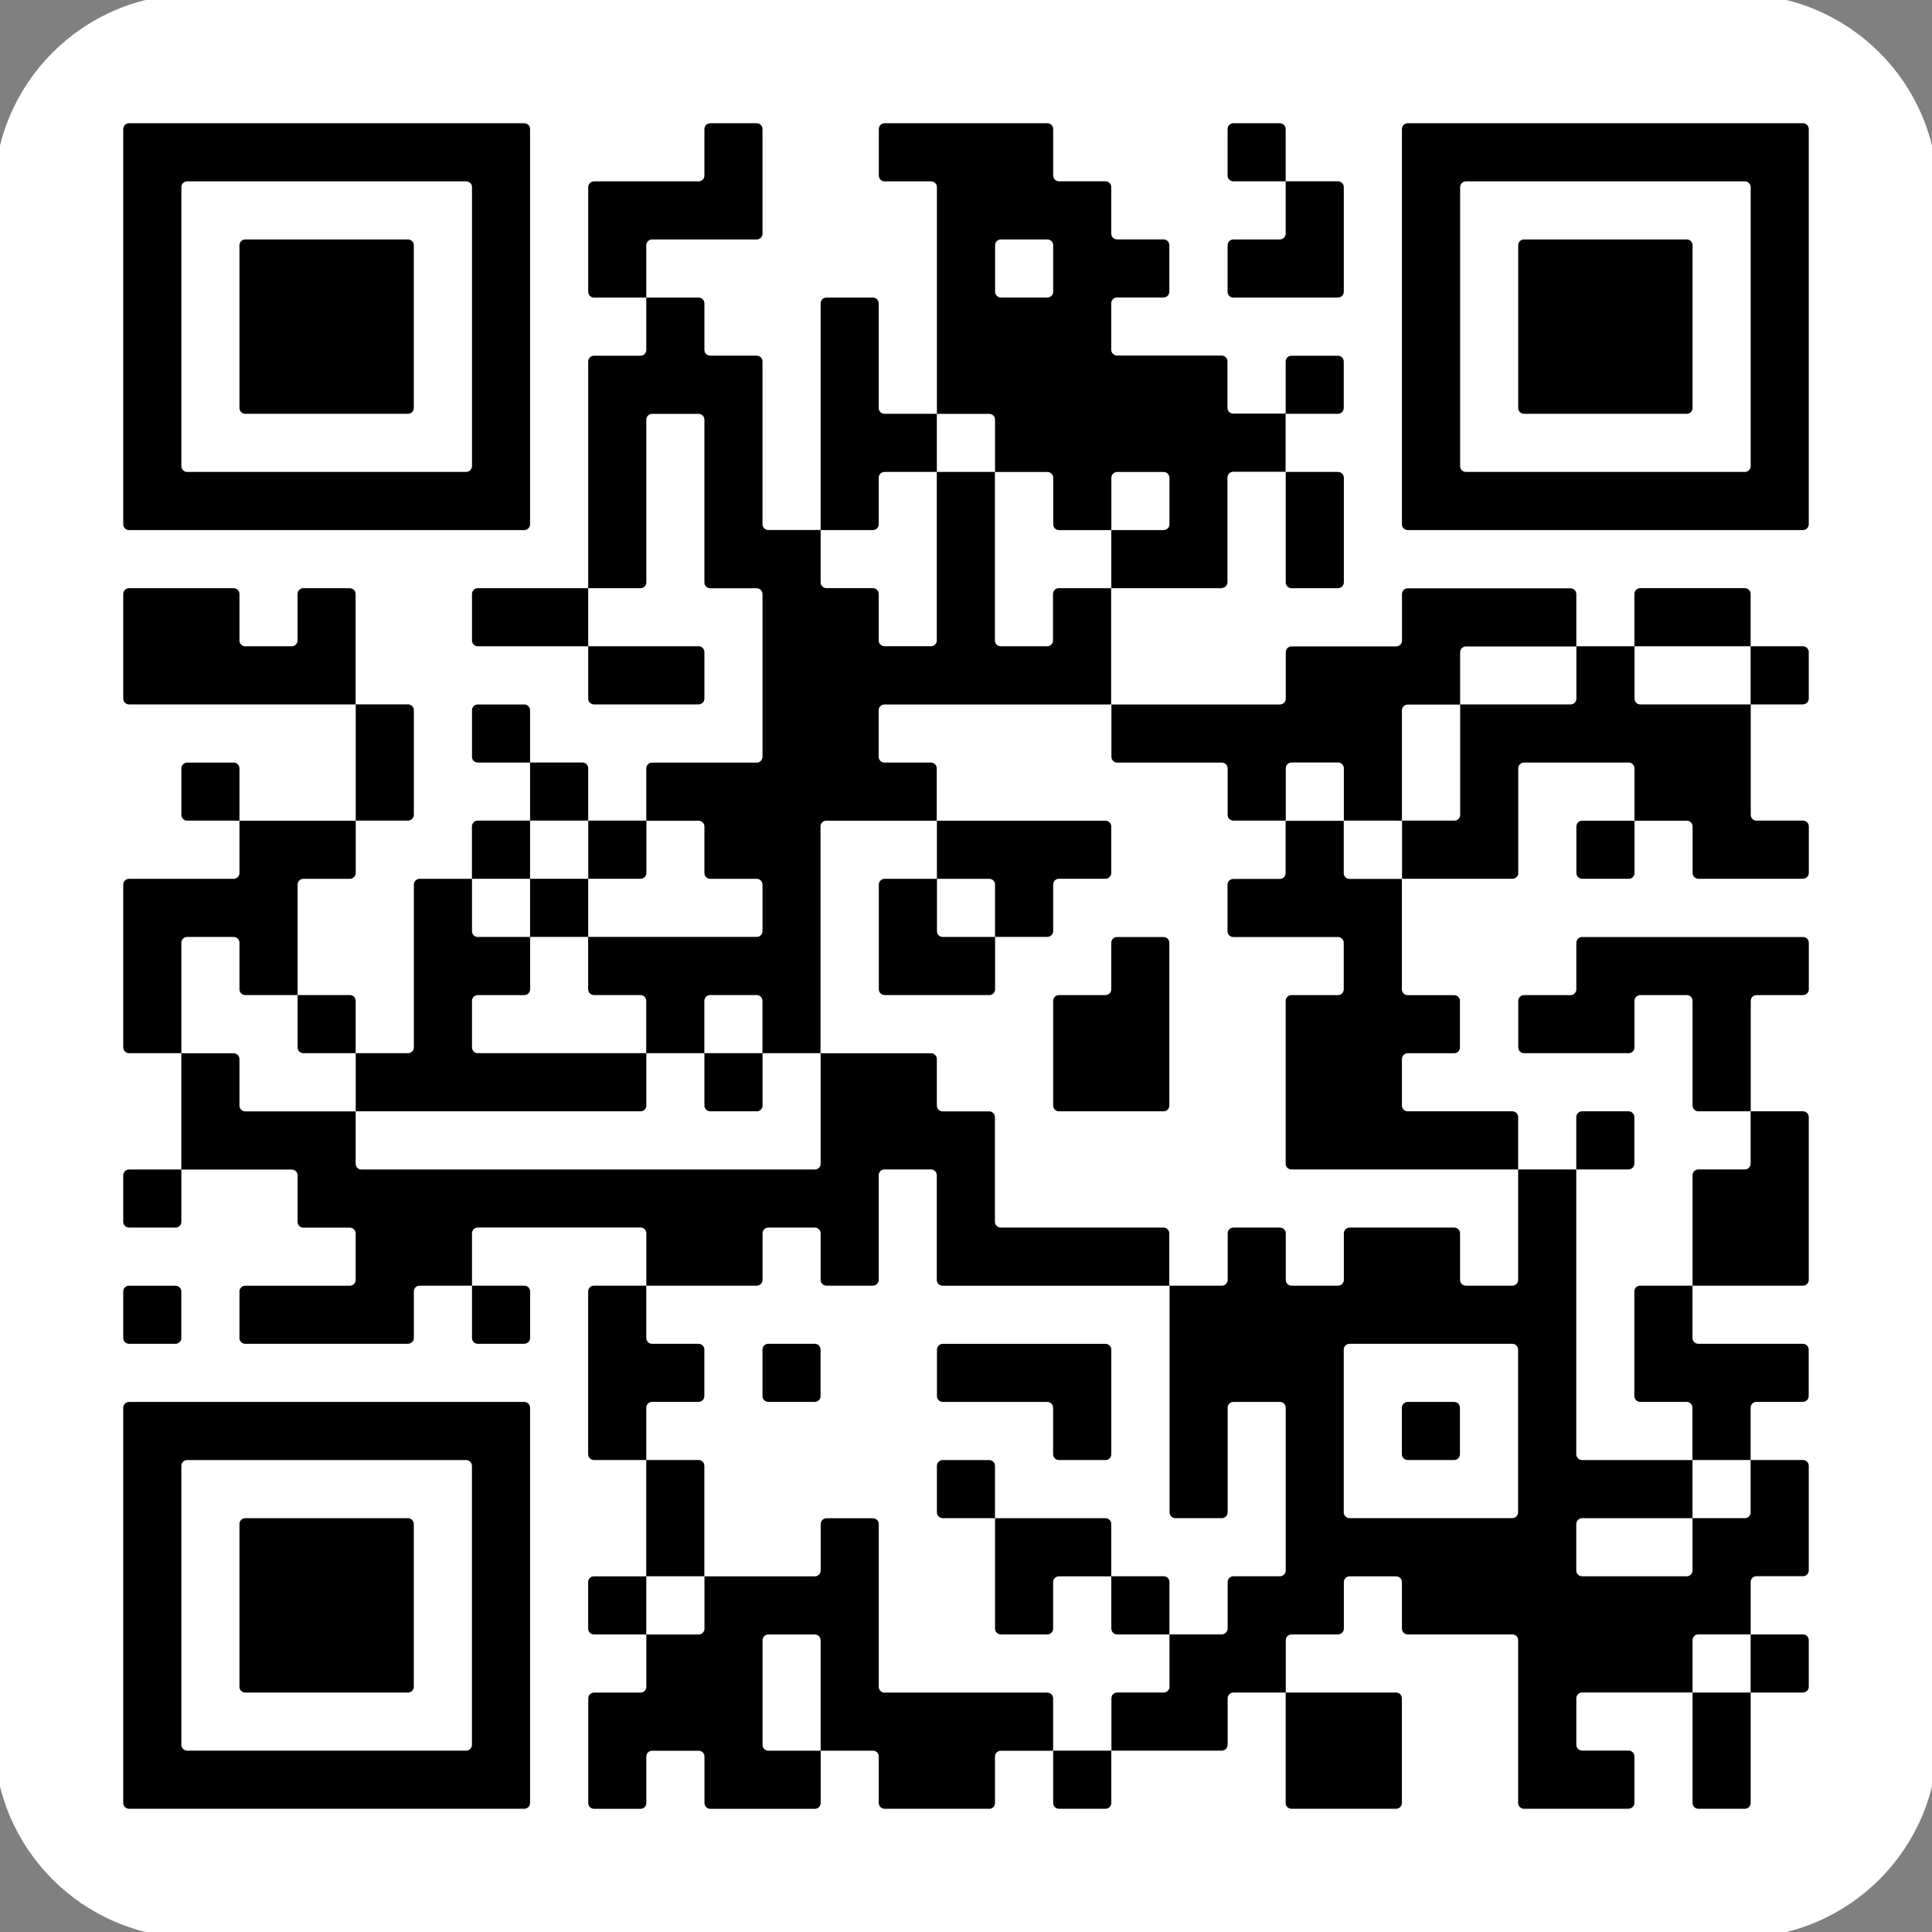 <?xml version="1.0" encoding="UTF-8" standalone="no"?>
<svg
   xmlns:dc="http://purl.org/dc/elements/1.1/"
   xmlns:cc="http://creativecommons.org/ns#"
   xmlns:rdf="http://www.w3.org/1999/02/22-rdf-syntax-ns#"
   xmlns:svg="http://www.w3.org/2000/svg"
   xmlns="http://www.w3.org/2000/svg"
   xmlns:sodipodi="http://sodipodi.sourceforge.net/DTD/sodipodi-0.dtd"
   xmlns:inkscape="http://www.inkscape.org/namespaces/inkscape"
   width="33mm"
   height="33mm"
   viewBox="0 0 33 33"
   version="1.1"
   id="svg8"
   sodipodi:docname="QRCode.svg"
   inkscape:version="1.0.1 (3bc2e813f5, 2020-09-07)">
  <rect x="0" y="0" width="33" height="33" fill="#808080" stroke="none"/>
  <defs
     id="defs2" />
  <sodipodi:namedview
     id="base"
     pagecolor="#ffffff"
     bordercolor="#666666"
     borderopacity="1.0"
     inkscape:pageopacity="0.0"
     inkscape:pageshadow="2"
     inkscape:zoom="3.959798"
     inkscape:cx="70.737068"
     inkscape:cy="43.993329"
     inkscape:document-units="mm"
     inkscape:current-layer="layer1"
     inkscape:document-rotation="0"
     showgrid="false"
     inkscape:window-width="1920"
     inkscape:window-height="1141"
     inkscape:window-x="1024"
     inkscape:window-y="25"
     inkscape:window-maximized="1"
     inkscape:snap-page="true" />
  <g
     inkscape:label="Ebene 1"
     inkscape:groupmode="layer"
     id="layer1">
    <path
       id="rect831"
       style="fill:#ffffff;fill-rule:evenodd;stroke:#ffffff;stroke-width:0.2;stroke-linecap:round;stroke-linejoin:bevel;paint-order:fill markers stroke"
       d="m 3.313,0 h 26.374 C 31.522,0 33,1.478 33,3.313 v 26.374 C 33,31.522 31.522,33 29.687,33 H 3.313 C 1.478,33 0,31.522 0,29.687 V 3.313 C 0,1.478 1.478,0 3.313,0 Z" />
    <path
       d="m 29.803,30.895 h -0.794 c -0.055,0 -0.099,-0.044 -0.099,-0.099 v -1.886 h 0.993 v 1.886 c 0,0.055 -0.044,0.099 -0.099,0.099 z m -1.986,0 h -1.787 c -0.055,0 -0.099,-0.044 -0.099,-0.099 v -2.78 c 0,-0.055 -0.044,-0.099 -0.099,-0.099 h -1.787 c -0.055,0 -0.099,-0.044 -0.099,-0.099 v -0.794 c 0,-0.055 -0.044,-0.099 -0.099,-0.099 h -0.794 c -0.055,0 -0.099,0.044 -0.099,0.099 v 0.794 c 0,0.055 -0.044,0.099 -0.099,0.099 h -0.794 c -0.055,0 -0.099,0.044 -0.099,0.099 v 0.894 h -0.894 c -0.055,0 -0.099,0.044 -0.099,0.099 v 0.794 c 0,0.055 -0.044,0.099 -0.099,0.099 h -1.886 v -0.894 c 0,-0.055 0.044,-0.099 0.099,-0.099 h 0.794 c 0.055,0 0.099,-0.044 0.099,-0.099 v -0.894 h 0.894 c 0.055,0 0.099,-0.044 0.099,-0.099 v -0.794 c 0,-0.055 0.044,-0.099 0.099,-0.099 h 0.794 c 0.055,0 0.099,-0.044 0.099,-0.099 v -2.78 c 0,-0.055 -0.044,-0.099 -0.099,-0.099 h -0.794 c -0.055,0 -0.099,0.044 -0.099,0.099 v 1.787 c 0,0.055 -0.044,0.099 -0.099,0.099 h -0.794 c -0.055,0 -0.099,-0.044 -0.099,-0.099 v -3.872 h 0.894 c 0.055,0 0.099,-0.044 0.099,-0.099 v -0.794 c 0,-0.055 0.044,-0.099 0.099,-0.099 h 0.794 c 0.055,0 0.099,0.044 0.099,0.099 v 0.794 c 0,0.055 0.044,0.099 0.099,0.099 h 0.794 c 0.055,0 0.099,-0.044 0.099,-0.099 v -0.794 c 0,-0.055 0.044,-0.099 0.099,-0.099 h 1.787 c 0.055,0 0.099,0.044 0.099,0.099 v 0.794 c 0,0.055 0.044,0.099 0.099,0.099 h 0.794 c 0.055,0 0.099,-0.044 0.099,-0.099 v -1.886 h 0.993 v 4.865 c 0,0.055 0.044,0.099 0.099,0.099 h 1.886 v 0.993 h -1.886 c -0.055,0 -0.099,0.044 -0.099,0.099 v 0.794 c 0,0.055 0.044,0.099 0.099,0.099 h 1.787 c 0.055,0 0.099,-0.044 0.099,-0.099 v -0.894 h 0.894 c 0.055,0 0.099,-0.044 0.099,-0.099 v -0.894 h 0.894 c 0.055,0 0.099,0.044 0.099,0.099 v 1.787 c 0,0.055 -0.044,0.099 -0.099,0.099 h -0.794 c -0.055,0 -0.099,0.044 -0.099,0.099 v 0.894 h -0.894 c -0.055,0 -0.099,0.044 -0.099,0.099 v 0.894 h -1.886 c -0.055,0 -0.099,0.044 -0.099,0.099 v 0.794 c 0,0.055 0.044,0.099 0.099,0.099 h 0.794 c 0.055,0 0.099,0.044 0.099,0.099 v 0.794 c 0,0.055 -0.044,0.099 -0.099,0.099 z m -3.971,0 h -1.787 c -0.055,0 -0.099,-0.044 -0.099,-0.099 v -1.886 h 1.886 c 0.055,0 0.099,0.044 0.099,0.099 v 1.787 c 0,0.055 -0.044,0.099 -0.099,0.099 z m -4.964,0 h -0.794 c -0.055,0 -0.099,-0.044 -0.099,-0.099 v -0.894 h 0.993 v 0.894 c 0,0.055 -0.044,0.099 -0.099,0.099 z m -1.986,0 h -1.787 c -0.055,0 -0.099,-0.044 -0.099,-0.099 V 30.002 c 0,-0.055 -0.044,-0.099 -0.099,-0.099 h -0.894 v -1.886 c 0,-0.055 -0.044,-0.099 -0.099,-0.099 h -0.794 c -0.055,0 -0.099,0.044 -0.099,0.099 v 1.787 c 0,0.055 0.044,0.099 0.099,0.099 h 0.894 v 0.894 c 0,0.055 -0.044,0.099 -0.099,0.099 h -1.787 c -0.055,0 -0.099,-0.044 -0.099,-0.099 v -0.794 c 0,-0.055 -0.044,-0.099 -0.099,-0.099 H 11.139 c -0.055,0 -0.099,0.044 -0.099,0.099 v 0.794 c 0,0.055 -0.044,0.099 -0.099,0.099 h -0.794 c -0.055,0 -0.099,-0.044 -0.099,-0.099 v -1.787 c 0,-0.055 0.044,-0.099 0.099,-0.099 h 0.794 c 0.055,0 0.099,-0.044 0.099,-0.099 v -0.894 h 0.894 c 0.055,0 0.099,-0.044 0.099,-0.099 v -0.894 h 1.886 c 0.055,0 0.099,-0.044 0.099,-0.099 v -0.794 c 0,-0.055 0.044,-0.099 0.099,-0.099 h 0.794 c 0.055,0 0.099,0.044 0.099,0.099 v 2.78 c 0,0.055 0.044,0.099 0.099,0.099 h 2.78 c 0.055,0 0.099,0.044 0.099,0.099 v 0.894 h -0.894 c -0.055,0 -0.099,0.044 -0.099,0.099 v 0.794 c 0,0.055 -0.044,0.099 -0.099,0.099 z m -7.942,0 H 2.204 c -0.055,0 -0.099,-0.044 -0.099,-0.099 v -6.751 c 0,-0.055 0.044,-0.099 0.099,-0.099 H 8.955 c 0.055,0 0.099,0.044 0.099,0.099 v 6.751 c 0,0.055 -0.044,0.099 -0.099,0.099 z M 8.061,29.803 v -4.765 c 0,-0.055 -0.044,-0.099 -0.099,-0.099 H 3.197 c -0.055,0 -0.099,0.044 -0.099,0.099 v 4.765 c 0,0.055 0.044,0.099 0.099,0.099 h 4.765 c 0.055,0 0.099,-0.044 0.099,-0.099 z M 30.796,28.91 h -0.894 v -0.993 h 0.894 c 0.055,0 0.099,0.044 0.099,0.099 v 0.794 c 0,0.055 -0.044,0.099 -0.099,0.099 z m -23.827,0 H 4.189 c -0.055,0 -0.099,-0.044 -0.099,-0.099 v -2.78 c 0,-0.055 0.044,-0.099 0.099,-0.099 h 2.78 c 0.055,0 0.099,0.044 0.099,0.099 v 2.78 c 0,0.055 -0.044,0.099 -0.099,0.099 z M 19.875,27.917 h -0.794 c -0.055,0 -0.099,-0.044 -0.099,-0.099 v -0.894 h 0.894 c 0.055,0 0.099,0.044 0.099,0.099 v 0.894 z m -1.986,0 h -0.794 c -0.055,0 -0.099,-0.044 -0.099,-0.099 v -1.886 h 1.886 c 0.055,0 0.099,0.044 0.099,0.099 v 0.894 h -0.894 c -0.055,0 -0.099,0.044 -0.099,0.099 v 0.794 c 0,0.055 -0.044,0.099 -0.099,0.099 z m -6.95,0 h -0.794 c -0.055,0 -0.099,-0.044 -0.099,-0.099 v -0.794 c 0,-0.055 0.044,-0.099 0.099,-0.099 h 0.894 v 0.993 z m 0.993,-0.993 h -0.894 v -1.986 h 0.894 c 0.055,0 0.099,0.044 0.099,0.099 v 1.886 z m 13.998,-1.092 v -2.78 c 0,-0.055 -0.044,-0.099 -0.099,-0.099 h -2.78 c -0.055,0 -0.099,0.044 -0.099,0.099 v 2.78 c 0,0.055 0.044,0.099 0.099,0.099 h 2.78 c 0.055,0 0.099,-0.044 0.099,-0.099 z m -9.034,0.099 h -0.794 c -0.055,0 -0.099,-0.044 -0.099,-0.099 v -0.794 c 0,-0.055 0.044,-0.099 0.099,-0.099 h 0.794 c 0.055,0 0.099,0.044 0.099,0.099 v 0.894 z m 12.906,-0.993 h -0.894 v -0.894 c 0,-0.055 -0.044,-0.099 -0.099,-0.099 h -0.794 c -0.055,0 -0.099,-0.044 -0.099,-0.099 v -1.787 c 0,-0.055 0.044,-0.099 0.099,-0.099 h 0.894 v 0.894 c 0,0.055 0.044,0.099 0.099,0.099 h 1.787 c 0.055,0 0.099,0.044 0.099,0.099 v 0.794 c 0,0.055 -0.044,0.099 -0.099,0.099 h -0.794 c -0.055,0 -0.099,0.044 -0.099,0.099 v 0.894 z m -4.964,0 h -0.794 c -0.055,0 -0.099,-0.044 -0.099,-0.099 v -0.794 c 0,-0.055 0.044,-0.099 0.099,-0.099 h 0.794 c 0.055,0 0.099,0.044 0.099,0.099 v 0.794 c 0,0.055 -0.044,0.099 -0.099,0.099 z m -5.957,0 h -0.794 c -0.055,0 -0.099,-0.044 -0.099,-0.099 v -0.794 c 0,-0.055 -0.044,-0.099 -0.099,-0.099 H 16.103 c -0.055,0 -0.099,-0.044 -0.099,-0.099 v -0.794 c 0,-0.055 0.044,-0.099 0.099,-0.099 h 2.78 c 0.055,0 0.099,0.044 0.099,0.099 v 1.787 c 0,0.055 -0.044,0.099 -0.099,0.099 z m -7.942,0 h -0.794 c -0.055,0 -0.099,-0.044 -0.099,-0.099 v -2.78 c 0,-0.055 0.044,-0.099 0.099,-0.099 h 0.894 v 0.894 c 0,0.055 0.044,0.099 0.099,0.099 h 0.794 c 0.055,0 0.099,0.044 0.099,0.099 v 0.794 c 0,0.055 -0.044,0.099 -0.099,0.099 h -0.794 c -0.055,0 -0.099,0.044 -0.099,0.099 v 0.894 z m 2.978,-0.993 h -0.794 c -0.055,0 -0.099,-0.044 -0.099,-0.099 v -0.794 c 0,-0.055 0.044,-0.099 0.099,-0.099 h 0.794 c 0.055,0 0.099,0.044 0.099,0.099 v 0.794 c 0,0.055 -0.044,0.099 -0.099,0.099 z M 8.955,22.953 H 8.161 c -0.055,0 -0.099,-0.044 -0.099,-0.099 v -0.894 h 0.894 c 0.055,0 0.099,0.044 0.099,0.099 v 0.794 c 0,0.055 -0.044,0.099 -0.099,0.099 z m -1.986,0 H 4.189 c -0.055,0 -0.099,-0.044 -0.099,-0.099 v -0.794 c 0,-0.055 0.044,-0.099 0.099,-0.099 H 5.976 c 0.055,0 0.099,-0.044 0.099,-0.099 v -0.794 c 0,-0.055 -0.044,-0.099 -0.099,-0.099 H 5.182 c -0.055,0 -0.099,-0.044 -0.099,-0.099 v -0.794 c 0,-0.055 -0.044,-0.099 -0.099,-0.099 H 3.097 v -1.986 h 0.894 c 0.055,0 0.099,0.044 0.099,0.099 v 0.794 c 0,0.055 0.044,0.099 0.099,0.099 h 1.886 v 0.894 c 0,0.055 0.044,0.099 0.099,0.099 h 7.744 c 0.055,0 0.099,-0.044 0.099,-0.099 v -1.886 h 1.886 c 0.055,0 0.099,0.044 0.099,0.099 v 0.794 c 0,0.055 0.044,0.099 0.099,0.099 h 0.794 c 0.055,0 0.099,0.044 0.099,0.099 v 1.787 c 0,0.055 0.044,0.099 0.099,0.099 h 2.78 c 0.055,0 0.099,0.044 0.099,0.099 v 0.894 h -3.872 c -0.055,0 -0.099,-0.044 -0.099,-0.099 V 20.074 c 0,-0.055 -0.044,-0.099 -0.099,-0.099 h -0.794 c -0.055,0 -0.099,0.044 -0.099,0.099 v 1.787 c 0,0.055 -0.044,0.099 -0.099,0.099 h -0.794 c -0.055,0 -0.099,-0.044 -0.099,-0.099 V 21.067 c 0,-0.055 -0.044,-0.099 -0.099,-0.099 h -0.794 c -0.055,0 -0.099,0.044 -0.099,0.099 v 0.794 c 0,0.055 -0.044,0.099 -0.099,0.099 h -1.886 v -0.894 c 0,-0.055 -0.044,-0.099 -0.099,-0.099 H 8.161 c -0.055,0 -0.099,0.044 -0.099,0.099 v 0.894 H 7.168 c -0.055,0 -0.099,0.044 -0.099,0.099 v 0.794 c 0,0.055 -0.044,0.099 -0.099,0.099 z m -3.971,0 H 2.204 c -0.055,0 -0.099,-0.044 -0.099,-0.099 v -0.794 c 0,-0.055 0.044,-0.099 0.099,-0.099 h 0.794 c 0.055,0 0.099,0.044 0.099,0.099 v 0.794 c 0,0.055 -0.044,0.099 -0.099,0.099 z m 27.798,-0.993 h -1.886 v -1.886 c 0,-0.055 0.044,-0.099 0.099,-0.099 h 0.794 c 0.055,0 0.099,-0.044 0.099,-0.099 v -0.894 h 0.894 c 0.055,0 0.099,0.044 0.099,0.099 v 2.78 c 0,0.055 -0.044,0.099 -0.099,0.099 z M 2.998,20.968 H 2.204 c -0.055,0 -0.099,-0.044 -0.099,-0.099 v -0.794 c 0,-0.055 0.044,-0.099 0.099,-0.099 h 0.894 v 0.894 c 0,0.055 -0.044,0.099 -0.099,0.099 z m 24.82,-0.993 h -0.894 v -0.894 c 0,-0.055 0.044,-0.099 0.099,-0.099 h 0.794 c 0.055,0 0.099,0.044 0.099,0.099 v 0.794 c 0,0.055 -0.044,0.099 -0.099,0.099 z m -1.986,0 h -3.773 c -0.055,0 -0.099,-0.044 -0.099,-0.099 v -2.78 c 0,-0.055 0.044,-0.099 0.099,-0.099 h 0.794 c 0.055,0 0.099,-0.044 0.099,-0.099 v -0.794 c 0,-0.055 -0.044,-0.099 -0.099,-0.099 h -1.787 c -0.055,0 -0.099,-0.044 -0.099,-0.099 v -0.794 c 0,-0.055 0.044,-0.099 0.099,-0.099 h 0.794 c 0.055,0 0.099,-0.044 0.099,-0.099 v -0.894 h 0.993 v 0.894 c 0,0.055 0.044,0.099 0.099,0.099 h 0.894 v 1.886 c 0,0.055 0.044,0.099 0.099,0.099 h 0.794 c 0.055,0 0.099,0.044 0.099,0.099 v 0.794 c 0,0.055 -0.044,0.099 -0.099,0.099 H 24.045 c -0.055,0 -0.099,0.044 -0.099,0.099 v 0.794 c 0,0.055 0.044,0.099 0.099,0.099 h 1.787 c 0.055,0 0.099,0.044 0.099,0.099 v 0.894 z m 3.971,-0.993 h -0.794 c -0.055,0 -0.099,-0.044 -0.099,-0.099 v -1.787 c 0,-0.055 -0.044,-0.099 -0.099,-0.099 h -0.794 c -0.055,0 -0.099,0.044 -0.099,0.099 V 17.89 c 0,0.055 -0.044,0.099 -0.099,0.099 h -1.787 c -0.055,0 -0.099,-0.044 -0.099,-0.099 v -0.794 c 0,-0.055 0.044,-0.099 0.099,-0.099 h 0.794 c 0.055,0 0.099,-0.044 0.099,-0.099 v -0.794 c 0,-0.055 0.044,-0.099 0.099,-0.099 h 3.773 c 0.055,0 0.099,0.044 0.099,0.099 v 0.794 c 0,0.055 -0.044,0.099 -0.099,0.099 h -0.794 c -0.055,0 -0.099,0.044 -0.099,0.099 v 1.886 z m -9.928,0 h -1.787 c -0.055,0 -0.099,-0.044 -0.099,-0.099 v -1.787 c 0,-0.055 0.044,-0.099 0.099,-0.099 h 0.794 c 0.055,0 0.099,-0.044 0.099,-0.099 v -0.794 c 0,-0.055 0.044,-0.099 0.099,-0.099 h 0.794 c 0.055,0 0.099,0.044 0.099,0.099 v 2.78 c 0,0.055 -0.044,0.099 -0.099,0.099 z m -6.95,0 h -0.794 c -0.055,0 -0.099,-0.044 -0.099,-0.099 v -0.894 h 0.993 v 0.894 c 0,0.055 -0.044,0.099 -0.099,0.099 z m -1.986,0 H 6.076 V 17.989 h 0.894 c 0.055,0 0.099,-0.044 0.099,-0.099 v -2.78 c 0,-0.055 0.044,-0.099 0.099,-0.099 h 0.894 v 0.894 c 0,0.055 0.044,0.099 0.099,0.099 h 0.894 v 0.894 c 0,0.055 -0.044,0.099 -0.099,0.099 H 8.161 c -0.055,0 -0.099,0.044 -0.099,0.099 v 0.794 c 0,0.055 0.044,0.099 0.099,0.099 h 2.879 v 0.894 c 0,0.055 -0.044,0.099 -0.099,0.099 z m 2.978,-0.993 h -0.894 v -0.894 c 0,-0.055 -0.044,-0.099 -0.099,-0.099 h -0.794 c -0.055,0 -0.099,0.044 -0.099,0.099 v 0.894 h -0.993 v -0.894 c 0,-0.055 -0.044,-0.099 -0.099,-0.099 h -0.794 c -0.055,0 -0.099,-0.044 -0.099,-0.099 v -0.894 h 2.879 c 0.055,0 0.099,-0.044 0.099,-0.099 v -0.794 c 0,-0.055 -0.044,-0.099 -0.099,-0.099 h -0.794 c -0.055,0 -0.099,-0.044 -0.099,-0.099 v -0.794 c 0,-0.055 -0.044,-0.099 -0.099,-0.099 h -0.894 v -0.894 c 0,-0.055 0.044,-0.099 0.099,-0.099 h 1.787 c 0.055,0 0.099,-0.044 0.099,-0.099 v -2.78 c 0,-0.055 -0.044,-0.099 -0.099,-0.099 h -0.794 c -0.055,0 -0.099,-0.044 -0.099,-0.099 V 7.168 c 0,-0.055 -0.044,-0.099 -0.099,-0.099 h -0.794 c -0.055,0 -0.099,0.044 -0.099,0.099 v 2.78 c 0,0.055 -0.044,0.099 -0.099,0.099 H 10.047 V 6.175 c 0,-0.055 0.044,-0.099 0.099,-0.099 h 0.794 c 0.055,0 0.099,-0.044 0.099,-0.099 V 5.083 h 0.894 c 0.055,0 0.099,0.044 0.099,0.099 v 0.794 c 0,0.055 0.044,0.099 0.099,0.099 h 0.794 c 0.055,0 0.099,0.044 0.099,0.099 v 2.78 c 0,0.055 0.044,0.099 0.099,0.099 h 0.894 v 0.894 c 0,0.055 0.044,0.099 0.099,0.099 h 0.794 c 0.055,0 0.099,0.044 0.099,0.099 v 0.794 c 0,0.055 0.044,0.099 0.099,0.099 h 0.794 c 0.055,0 0.099,-0.044 0.099,-0.099 V 8.061 h 0.993 v 2.879 c 0,0.055 0.044,0.099 0.099,0.099 h 0.794 c 0.055,0 0.099,-0.044 0.099,-0.099 v -0.794 c 0,-0.055 0.044,-0.099 0.099,-0.099 h 0.894 v 1.986 h -3.872 c -0.055,0 -0.099,0.044 -0.099,0.099 v 0.794 c 0,0.055 0.044,0.099 0.099,0.099 h 0.794 c 0.055,0 0.099,0.044 0.099,0.099 v 0.894 h -1.886 c -0.055,0 -0.099,0.044 -0.099,0.099 v 3.872 z m -7.942,0 H 5.182 c -0.055,0 -0.099,-0.044 -0.099,-0.099 V 16.996 H 5.976 c 0.055,0 0.099,0.044 0.099,0.099 v 0.894 z m -2.978,0 H 2.204 c -0.055,0 -0.099,-0.044 -0.099,-0.099 v -2.78 c 0,-0.055 0.044,-0.099 0.099,-0.099 h 1.787 c 0.055,0 0.099,-0.044 0.099,-0.099 v -0.894 h 1.986 v 0.894 c 0,0.055 -0.044,0.099 -0.099,0.099 H 5.182 c -0.055,0 -0.099,0.044 -0.099,0.099 v 1.886 H 4.189 c -0.055,0 -0.099,-0.044 -0.099,-0.099 v -0.794 c 0,-0.055 -0.044,-0.099 -0.099,-0.099 H 3.197 c -0.055,0 -0.099,0.044 -0.099,0.099 v 1.886 z M 16.897,16.996 h -1.787 c -0.055,0 -0.099,-0.044 -0.099,-0.099 v -1.787 c 0,-0.055 0.044,-0.099 0.099,-0.099 h 0.894 v 0.894 c 0,0.055 0.044,0.099 0.099,0.099 h 0.894 v 0.894 c 0,0.055 -0.044,0.099 -0.099,0.099 z m 0.993,-0.993 H 16.996 V 15.11 c 0,-0.055 -0.044,-0.099 -0.099,-0.099 h -0.894 v -0.993 h 2.879 c 0.055,0 0.099,0.044 0.099,0.099 v 0.794 c 0,0.055 -0.044,0.099 -0.099,0.099 H 18.088 c -0.055,0 -0.099,0.044 -0.099,0.099 v 0.794 c 0,0.055 -0.044,0.099 -0.099,0.099 z m -7.942,0 H 9.054 v -0.993 h 0.993 v 0.993 z m 20.849,-0.993 h -1.787 c -0.055,0 -0.099,-0.044 -0.099,-0.099 v -0.794 c 0,-0.055 -0.044,-0.099 -0.099,-0.099 h -0.894 v -0.894 c 0,-0.055 -0.044,-0.099 -0.099,-0.099 h -1.787 c -0.055,0 -0.099,0.044 -0.099,0.099 v 1.787 c 0,0.055 -0.044,0.099 -0.099,0.099 h -1.886 v -0.993 h 0.894 c 0.055,0 0.099,-0.044 0.099,-0.099 v -1.886 h 1.886 c 0.055,0 0.099,-0.044 0.099,-0.099 v -0.894 h 0.993 v 0.894 c 0,0.055 0.044,0.099 0.099,0.099 h 1.886 v 1.886 c 0,0.055 0.044,0.099 0.099,0.099 h 0.794 c 0.055,0 0.099,0.044 0.099,0.099 v 0.794 c 0,0.055 -0.044,0.099 -0.099,0.099 z m -2.978,0 h -0.794 c -0.055,0 -0.099,-0.044 -0.099,-0.099 v -0.794 c 0,-0.055 0.044,-0.099 0.099,-0.099 h 0.894 v 0.894 c 0,0.055 -0.044,0.099 -0.099,0.099 z m -16.877,0 h -0.894 v -0.993 h 0.993 v 0.894 c 0,0.055 -0.044,0.099 -0.099,0.099 z m -1.986,0 H 8.061 v -0.894 c 0,-0.055 0.044,-0.099 0.099,-0.099 h 0.894 v 0.993 z m 14.892,-0.993 h -0.894 v -0.894 c 0,-0.055 -0.044,-0.099 -0.099,-0.099 h -0.794 c -0.055,0 -0.099,0.044 -0.099,0.099 v 0.894 h -0.894 c -0.055,0 -0.099,-0.044 -0.099,-0.099 V 13.125 c 0,-0.055 -0.044,-0.099 -0.099,-0.099 h -1.787 c -0.055,0 -0.099,-0.044 -0.099,-0.099 v -0.894 h 2.879 c 0.055,0 0.099,-0.044 0.099,-0.099 v -0.794 c 0,-0.055 0.044,-0.099 0.099,-0.099 h 1.787 c 0.055,0 0.099,-0.044 0.099,-0.099 v -0.794 c 0,-0.055 0.044,-0.099 0.099,-0.099 h 2.78 c 0.055,0 0.099,0.044 0.099,0.099 v 0.894 h -1.886 c -0.055,0 -0.099,0.044 -0.099,0.099 v 0.894 H 24.045 c -0.055,0 -0.099,0.044 -0.099,0.099 v 1.886 z m -13.899,0 H 9.054 v -0.993 h 0.894 c 0.055,0 0.099,0.044 0.099,0.099 v 0.894 z m -2.978,0 H 6.076 v -1.986 h 0.894 c 0.055,0 0.099,0.044 0.099,0.099 v 1.787 c 0,0.055 -0.044,0.099 -0.099,0.099 z m -2.978,0 H 3.197 c -0.055,0 -0.099,-0.044 -0.099,-0.099 V 13.125 c 0,-0.055 0.044,-0.099 0.099,-0.099 h 0.794 c 0.055,0 0.099,0.044 0.099,0.099 v 0.894 z M 8.955,13.025 H 8.161 c -0.055,0 -0.099,-0.044 -0.099,-0.099 v -0.794 c 0,-0.055 0.044,-0.099 0.099,-0.099 H 8.955 c 0.055,0 0.099,0.044 0.099,0.099 v 0.894 z m 21.841,-0.993 h -0.894 v -0.993 h 0.894 c 0.055,0 0.099,0.044 0.099,0.099 v 0.794 c 0,0.055 -0.044,0.099 -0.099,0.099 z m -18.863,0 h -1.787 c -0.055,0 -0.099,-0.044 -0.099,-0.099 v -0.894 h 1.886 c 0.055,0 0.099,0.044 0.099,0.099 v 0.794 c 0,0.055 -0.044,0.099 -0.099,0.099 z m -5.957,0 H 2.204 c -0.055,0 -0.099,-0.044 -0.099,-0.099 v -1.787 c 0,-0.055 0.044,-0.099 0.099,-0.099 h 1.787 c 0.055,0 0.099,0.044 0.099,0.099 v 0.794 c 0,0.055 0.044,0.099 0.099,0.099 h 0.794 c 0.055,0 0.099,-0.044 0.099,-0.099 v -0.794 c 0,-0.055 0.044,-0.099 0.099,-0.099 h 0.794 c 0.055,0 0.099,0.044 0.099,0.099 v 1.886 z m 23.827,-0.993 h -1.886 v -0.894 c 0,-0.055 0.044,-0.099 0.099,-0.099 h 1.787 c 0.055,0 0.099,0.044 0.099,0.099 v 0.894 z m -19.856,0 H 8.161 c -0.055,0 -0.099,-0.044 -0.099,-0.099 v -0.794 c 0,-0.055 0.044,-0.099 0.099,-0.099 h 1.886 v 0.993 z M 22.854,10.047 h -0.794 c -0.055,0 -0.099,-0.044 -0.099,-0.099 V 8.061 h 0.894 c 0.055,0 0.099,0.044 0.099,0.099 v 1.787 c 0,0.055 -0.044,0.099 -0.099,0.099 z m -1.986,0 h -1.886 V 9.054 h 0.894 c 0.055,0 0.099,-0.044 0.099,-0.099 V 8.161 c 0,-0.055 -0.044,-0.099 -0.099,-0.099 h -0.794 c -0.055,0 -0.099,0.044 -0.099,0.099 v 0.894 h -0.894 c -0.055,0 -0.099,-0.044 -0.099,-0.099 V 8.161 c 0,-0.055 -0.044,-0.099 -0.099,-0.099 H 16.996 V 7.168 c 0,-0.055 -0.044,-0.099 -0.099,-0.099 h -0.894 V 3.197 c 0,-0.055 -0.044,-0.099 -0.099,-0.099 h -0.794 c -0.055,0 -0.099,-0.044 -0.099,-0.099 V 2.204 c 0,-0.055 0.044,-0.099 0.099,-0.099 h 2.78 c 0.055,0 0.099,0.044 0.099,0.099 v 0.794 c 0,0.055 0.044,0.099 0.099,0.099 h 0.794 c 0.055,0 0.099,0.044 0.099,0.099 v 0.794 c 0,0.055 0.044,0.099 0.099,0.099 h 0.794 c 0.055,0 0.099,0.044 0.099,0.099 v 0.794 c 0,0.055 -0.044,0.099 -0.099,0.099 h -0.794 c -0.055,0 -0.099,0.044 -0.099,0.099 v 0.794 c 0,0.055 0.044,0.099 0.099,0.099 h 1.787 c 0.055,0 0.099,0.044 0.099,0.099 v 0.794 c 0,0.055 0.044,0.099 0.099,0.099 h 0.894 v 0.993 h -0.894 c -0.055,0 -0.099,0.044 -0.099,0.099 v 1.787 c 0,0.055 -0.044,0.099 -0.099,0.099 z m 9.928,-0.993 h -6.751 c -0.055,0 -0.099,-0.044 -0.099,-0.099 V 2.204 c 0,-0.055 0.044,-0.099 0.099,-0.099 h 6.751 c 0.055,0 0.099,0.044 0.099,0.099 v 6.751 c 0,0.055 -0.044,0.099 -0.099,0.099 z m -15.885,0 h -0.894 v -3.872 c 0,-0.055 0.044,-0.099 0.099,-0.099 h 0.794 c 0.055,0 0.099,0.044 0.099,0.099 v 1.787 c 0,0.055 0.044,0.099 0.099,0.099 h 0.894 v 0.993 h -0.894 c -0.055,0 -0.099,0.044 -0.099,0.099 V 8.955 c 0,0.055 -0.044,0.099 -0.099,0.099 z m -5.957,0 H 2.204 c -0.055,0 -0.099,-0.044 -0.099,-0.099 V 2.204 c 0,-0.055 0.044,-0.099 0.099,-0.099 H 8.955 c 0.055,0 0.099,0.044 0.099,0.099 v 6.751 c 0,0.055 -0.044,0.099 -0.099,0.099 z M 29.903,7.962 V 3.197 c 0,-0.055 -0.044,-0.099 -0.099,-0.099 h -4.765 c -0.055,0 -0.099,0.044 -0.099,0.099 v 4.765 c 0,0.055 0.044,0.099 0.099,0.099 h 4.765 c 0.055,0 0.099,-0.044 0.099,-0.099 z m -21.841,0 V 3.197 c 0,-0.055 -0.044,-0.099 -0.099,-0.099 H 3.197 c -0.055,0 -0.099,0.044 -0.099,0.099 v 4.765 c 0,0.055 0.044,0.099 0.099,0.099 h 4.765 c 0.055,0 0.099,-0.044 0.099,-0.099 z M 28.811,7.068 h -2.78 c -0.055,0 -0.099,-0.044 -0.099,-0.099 V 4.189 c 0,-0.055 0.044,-0.099 0.099,-0.099 h 2.78 c 0.055,0 0.099,0.044 0.099,0.099 v 2.78 c 0,0.055 -0.044,0.099 -0.099,0.099 z m -5.957,0 H 21.96 V 6.175 c 0,-0.055 0.044,-0.099 0.099,-0.099 h 0.794 c 0.055,0 0.099,0.044 0.099,0.099 v 0.794 c 0,0.055 -0.044,0.099 -0.099,0.099 z m -15.885,0 H 4.189 c -0.055,0 -0.099,-0.044 -0.099,-0.099 V 4.189 c 0,-0.055 0.044,-0.099 0.099,-0.099 h 2.78 c 0.055,0 0.099,0.044 0.099,0.099 v 2.78 c 0,0.055 -0.044,0.099 -0.099,0.099 z M 22.854,5.083 h -1.787 c -0.055,0 -0.099,-0.044 -0.099,-0.099 V 4.189 c 0,-0.055 0.044,-0.099 0.099,-0.099 h 0.794 c 0.055,0 0.099,-0.044 0.099,-0.099 V 3.097 h 0.894 c 0.055,0 0.099,0.044 0.099,0.099 v 1.787 c 0,0.055 -0.044,0.099 -0.099,0.099 z M 17.989,4.984 V 4.189 c 0,-0.055 -0.044,-0.099 -0.099,-0.099 h -0.794 c -0.055,0 -0.099,0.044 -0.099,0.099 v 0.794 c 0,0.055 0.044,0.099 0.099,0.099 h 0.794 c 0.055,0 0.099,-0.044 0.099,-0.099 z m -7.049,0.099 h -0.794 c -0.055,0 -0.099,-0.044 -0.099,-0.099 V 3.197 c 0,-0.055 0.044,-0.099 0.099,-0.099 h 1.787 c 0.055,0 0.099,-0.044 0.099,-0.099 V 2.204 c 0,-0.055 0.044,-0.099 0.099,-0.099 h 0.794 c 0.055,0 0.099,0.044 0.099,0.099 v 1.787 c 0,0.055 -0.044,0.099 -0.099,0.099 h -1.787 c -0.055,0 -0.099,0.044 -0.099,0.099 V 5.083 Z M 21.861,3.097 h -0.794 c -0.055,0 -0.099,-0.044 -0.099,-0.099 V 2.204 c 0,-0.055 0.044,-0.099 0.099,-0.099 h 0.794 c 0.055,0 0.099,0.044 0.099,0.099 v 0.894 z"
       id="path838"
       style="fill:#000000;stroke:none;stroke-width:0.248" />
  </g>
</svg>
